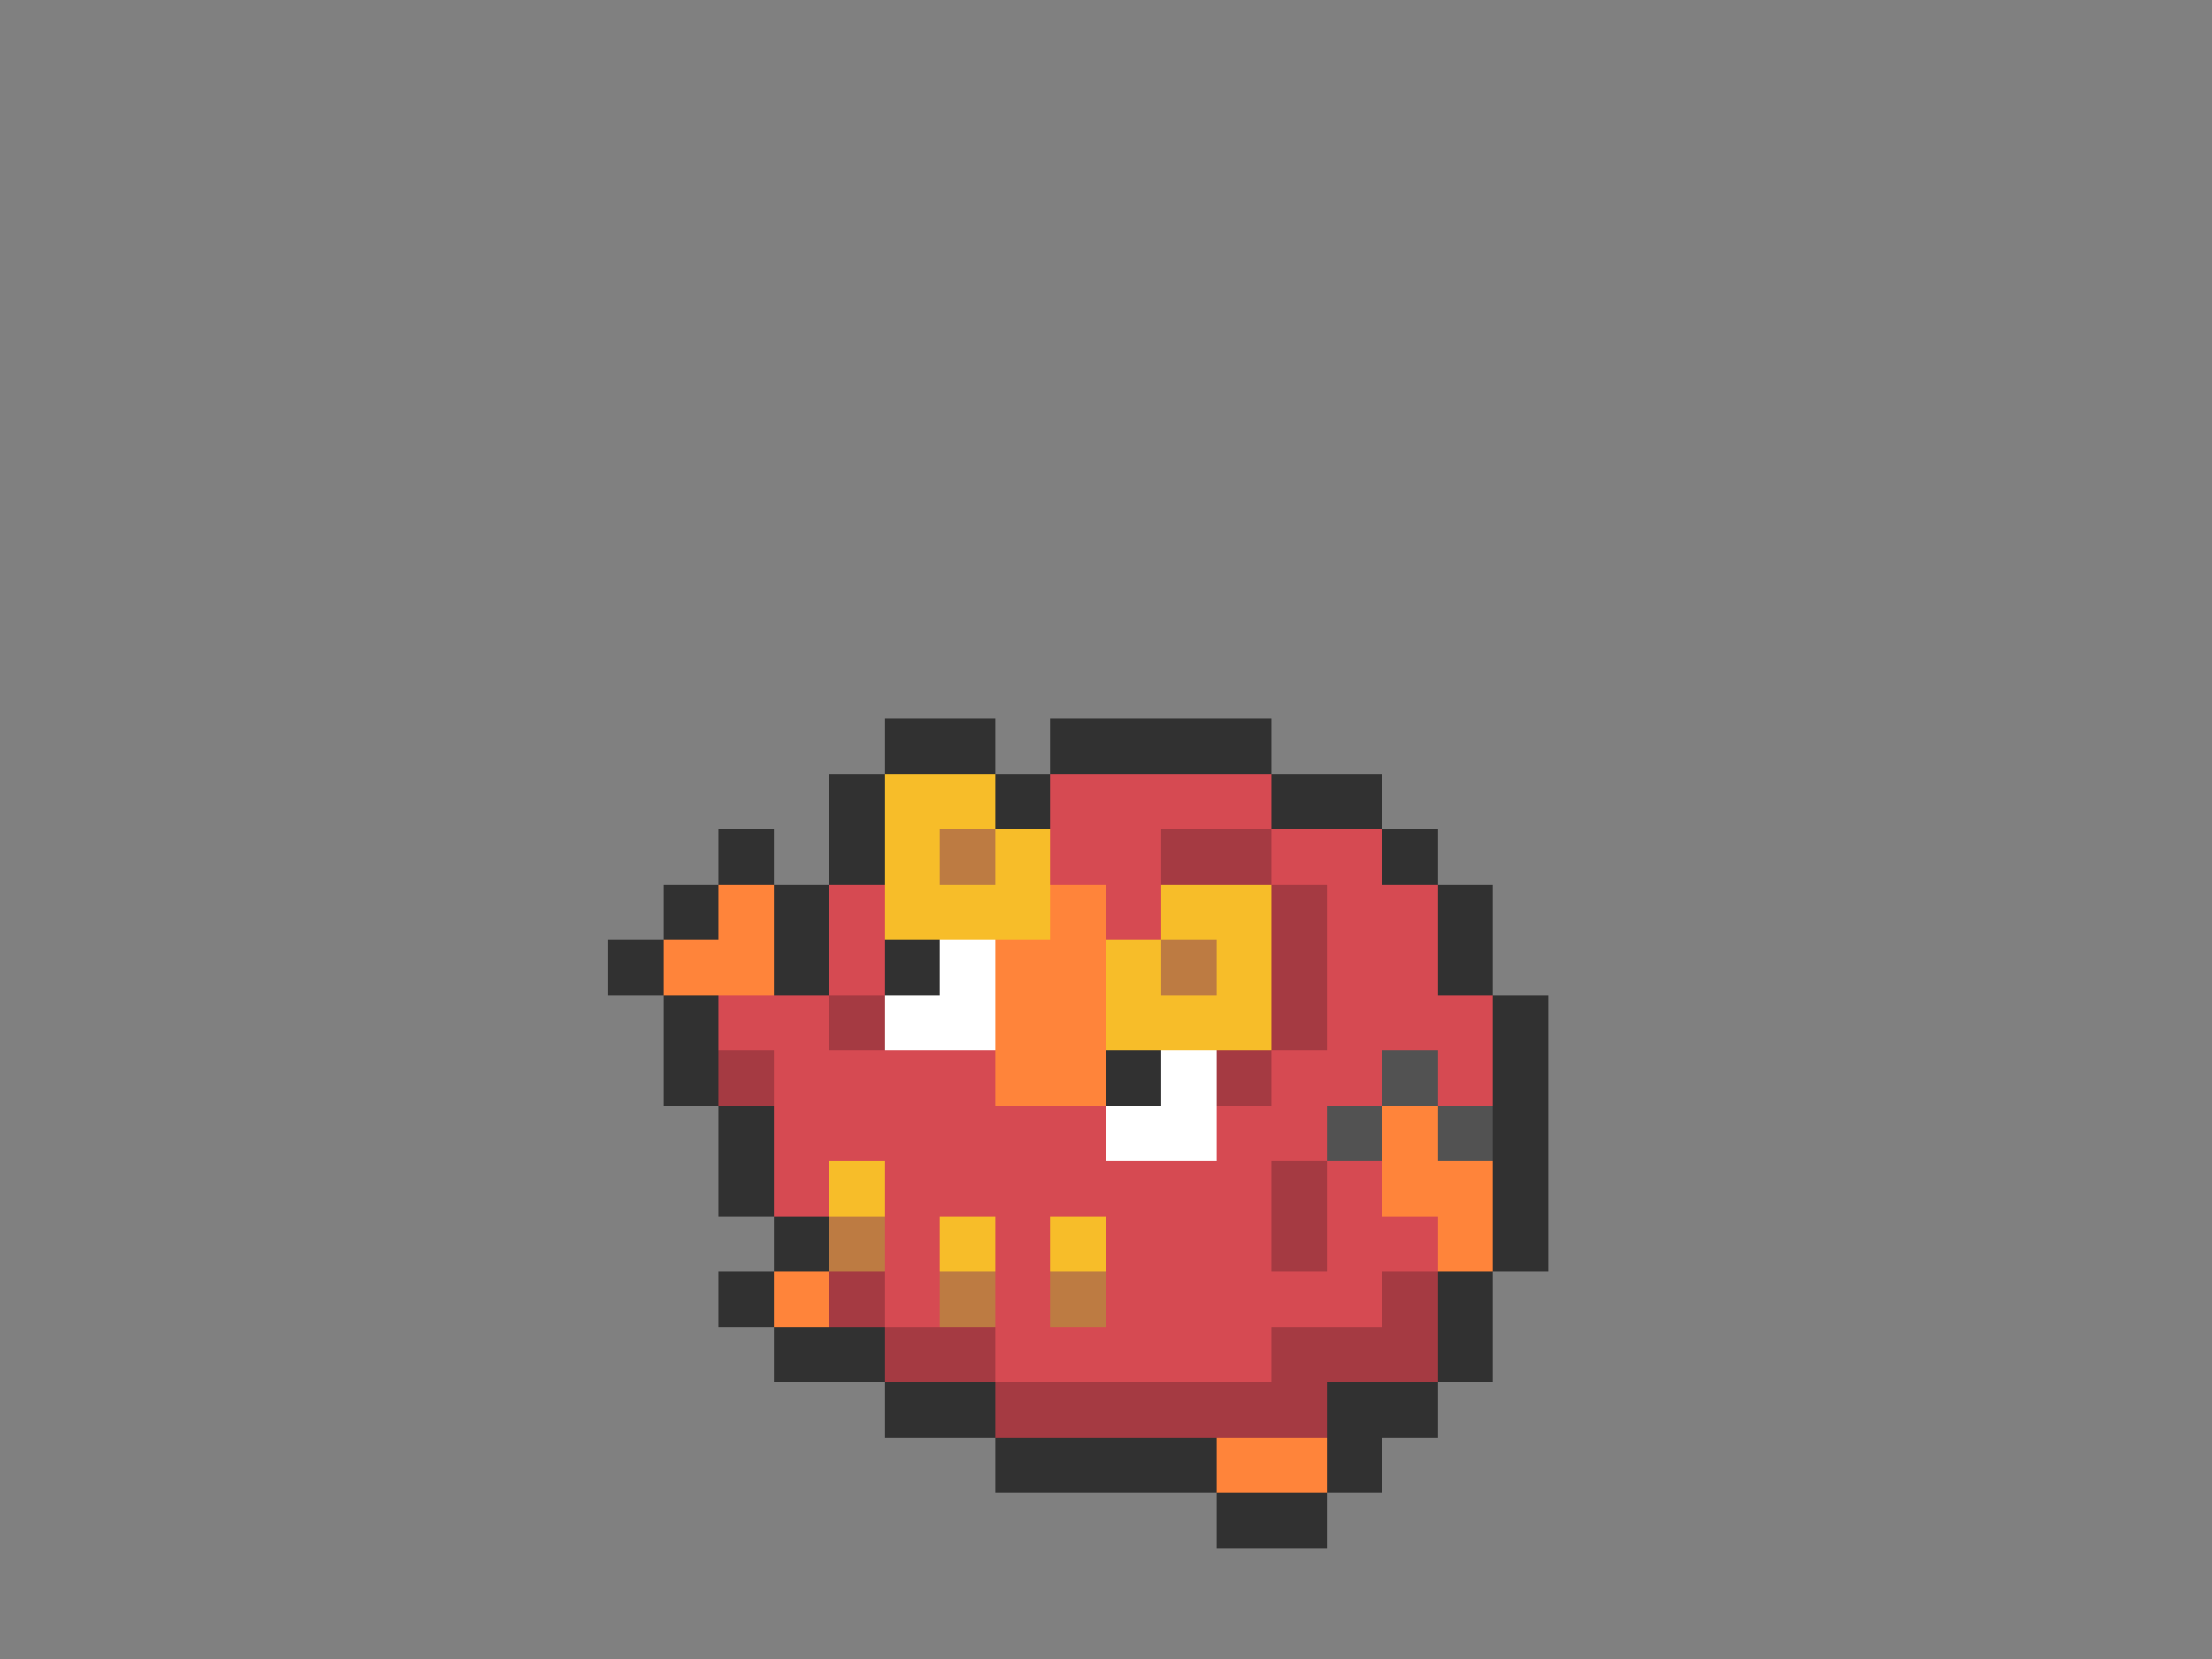 <svg xmlns="http://www.w3.org/2000/svg" viewBox="0 -0.5 40 30" shape-rendering="crispEdges">
<rect x="0" y="-0.5" width="40" height="30" fill="#808080" stroke="none"/>
<path stroke="#313131" d="M16 13h2M19 13h4M15 14h1M18 14h1M23 14h2M13 15h1M15 15h1M25 15h1M12 16h1M14 16h1M26 16h1M11 17h1M14 17h1M16 17h1M26 17h1M12 18h1M27 18h1M12 19h1M20 19h1M27 19h1M13 20h1M27 20h1M13 21h1M27 21h1M14 22h1M27 22h1M13 23h1M26 23h1M14 24h2M26 24h1M16 25h2M24 25h2M18 26h4M24 26h1M22 27h2" />
<path stroke="#f7bd29" d="M16 14h2M16 15h1M18 15h1M16 16h3M21 16h2M20 17h1M22 17h1M20 18h3M15 21h1M17 22h1M19 22h1" />
<path stroke="#d64a52" d="M19 14h4M19 15h2M23 15h2M15 16h1M20 16h1M24 16h2M15 17h1M24 17h2M13 18h2M24 18h3M14 19h4M23 19h2M26 19h1M14 20h6M22 20h2M14 21h1M16 21h7M24 21h1M16 22h1M18 22h1M20 22h3M24 22h2M16 23h1M18 23h1M20 23h5M18 24h5" />
<path stroke="#bd7b42" d="M17 15h1M21 17h1M15 22h1M17 23h1M19 23h1" />
<path stroke="#a53a42" d="M21 15h2M23 16h1M23 17h1M15 18h1M23 18h1M13 19h1M22 19h1M23 21h1M23 22h1M15 23h1M25 23h1M16 24h2M23 24h3M18 25h6" />
<path stroke="#ff843a" d="M13 16h1M19 16h1M12 17h2M18 17h2M18 18h2M18 19h2M25 20h1M25 21h2M26 22h1M14 23h1M22 26h2" />
<path stroke="#ffffff" d="M17 17h1M16 18h2M21 19h1M20 20h2" />
<path stroke="#525252" d="M25 19h1M24 20h1M26 20h1" />
</svg>
